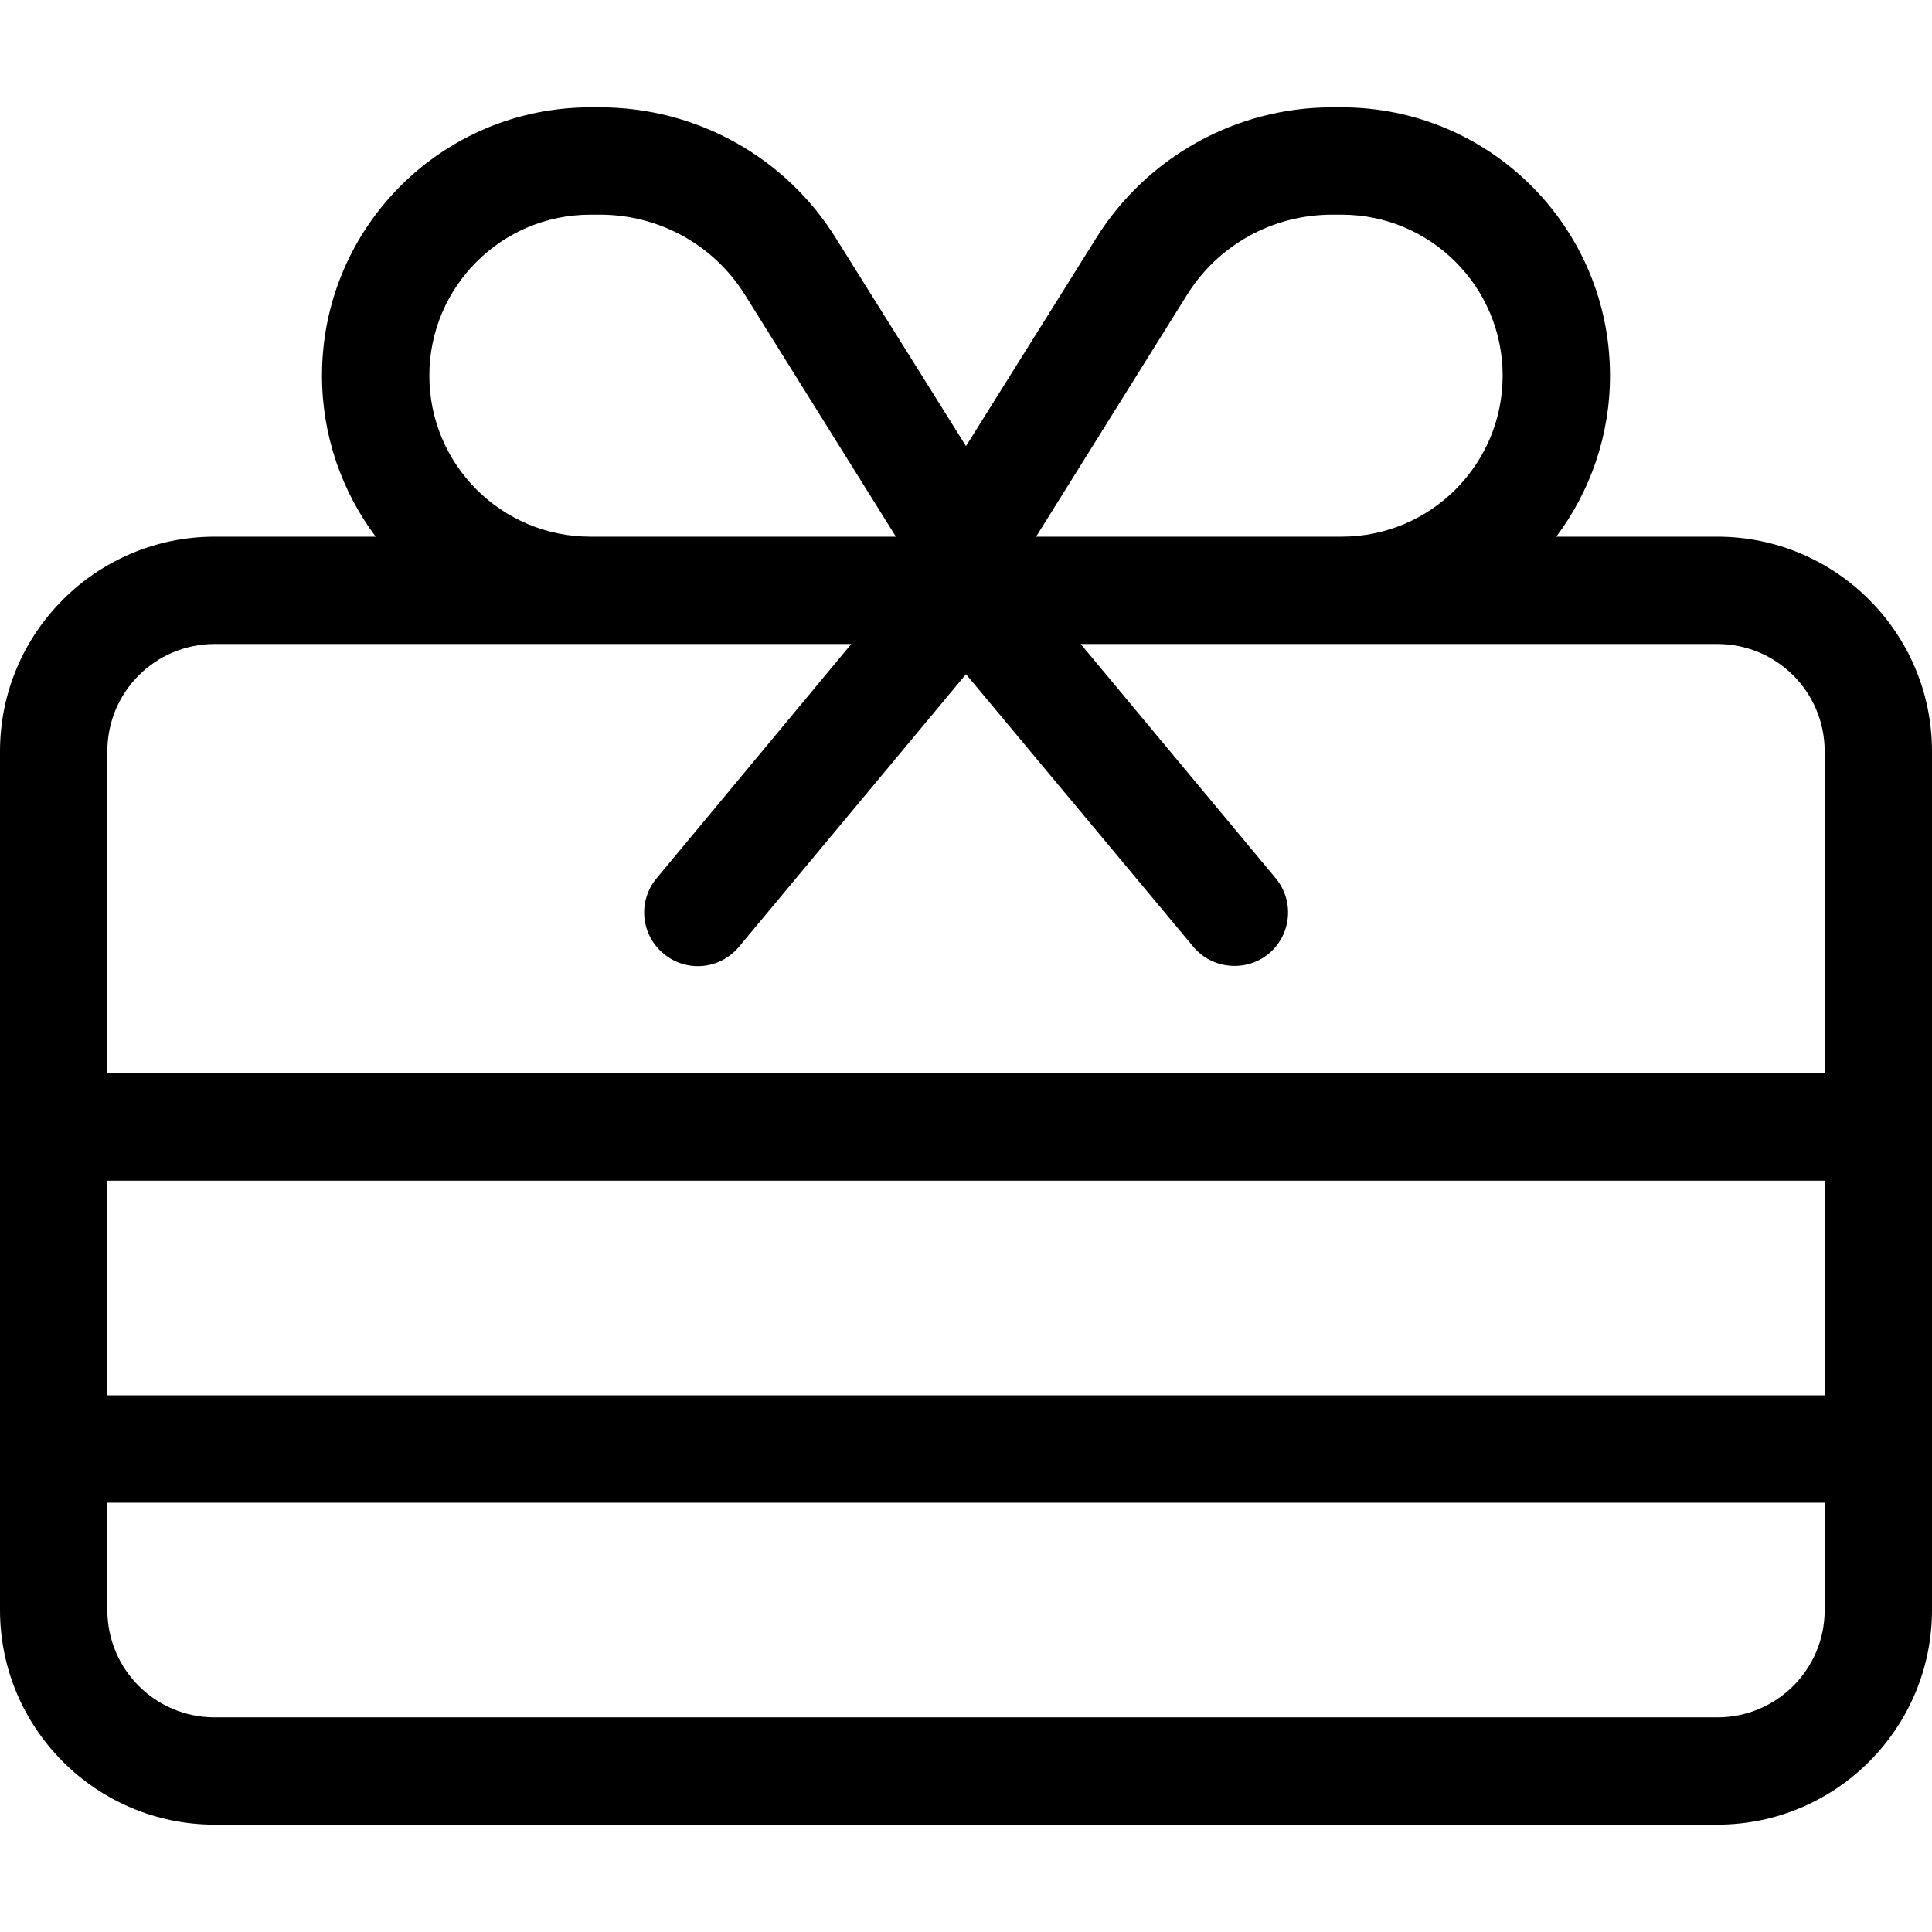 <svg xmlns="http://www.w3.org/2000/svg" width="24" height="24" viewBox="0 0 576 512">
    <path d="M397.1 32c-17.6 0-33.9 9-43.2 23.9l-45 72.1 11.1 0 80 0c26.5 0 48-21.5 48-48s-21.5-48-48-48l-2.9 0zm-130 96l-45-72.1C212.8 41 196.5 32 178.9 32L176 32c-26.5 0-48 21.5-48 48s21.5 48 48 48l80 0 11.1 0zM288 101l38.8-62c15.1-24.2 41.7-39 70.3-39L400 0c44.2 0 80 35.8 80 80c0 18-6 34.6-16 48l48 0c35.3 0 64 28.7 64 64l0 256c0 35.3-28.7 64-64 64L64 512c-35.3 0-64-28.7-64-64L0 192c0-35.3 28.7-64 64-64l48 0c-10-13.4-16-30-16-48c0-44.2 35.8-80 80-80l2.9 0c28.6 0 55.2 14.7 70.3 39L288 101zM176 160L64 160c-17.7 0-32 14.3-32 32l0 96 512 0 0-96c0-17.7-14.3-32-32-32l-112 0-77.8 0 58.1 69.8c5.7 6.8 4.7 16.9-2 22.5s-16.9 4.7-22.5-2L288 169l-67.7 81.3c-5.7 6.8-15.7 7.7-22.5 2s-7.7-15.7-2-22.5L253.8 160 176 160zM32 320l0 64 512 0 0-64L32 320zM544 448l0-32L32 416l0 32c0 17.7 14.3 32 32 32l448 0c17.7 0 32-14.3 32-32z"/>
</svg>